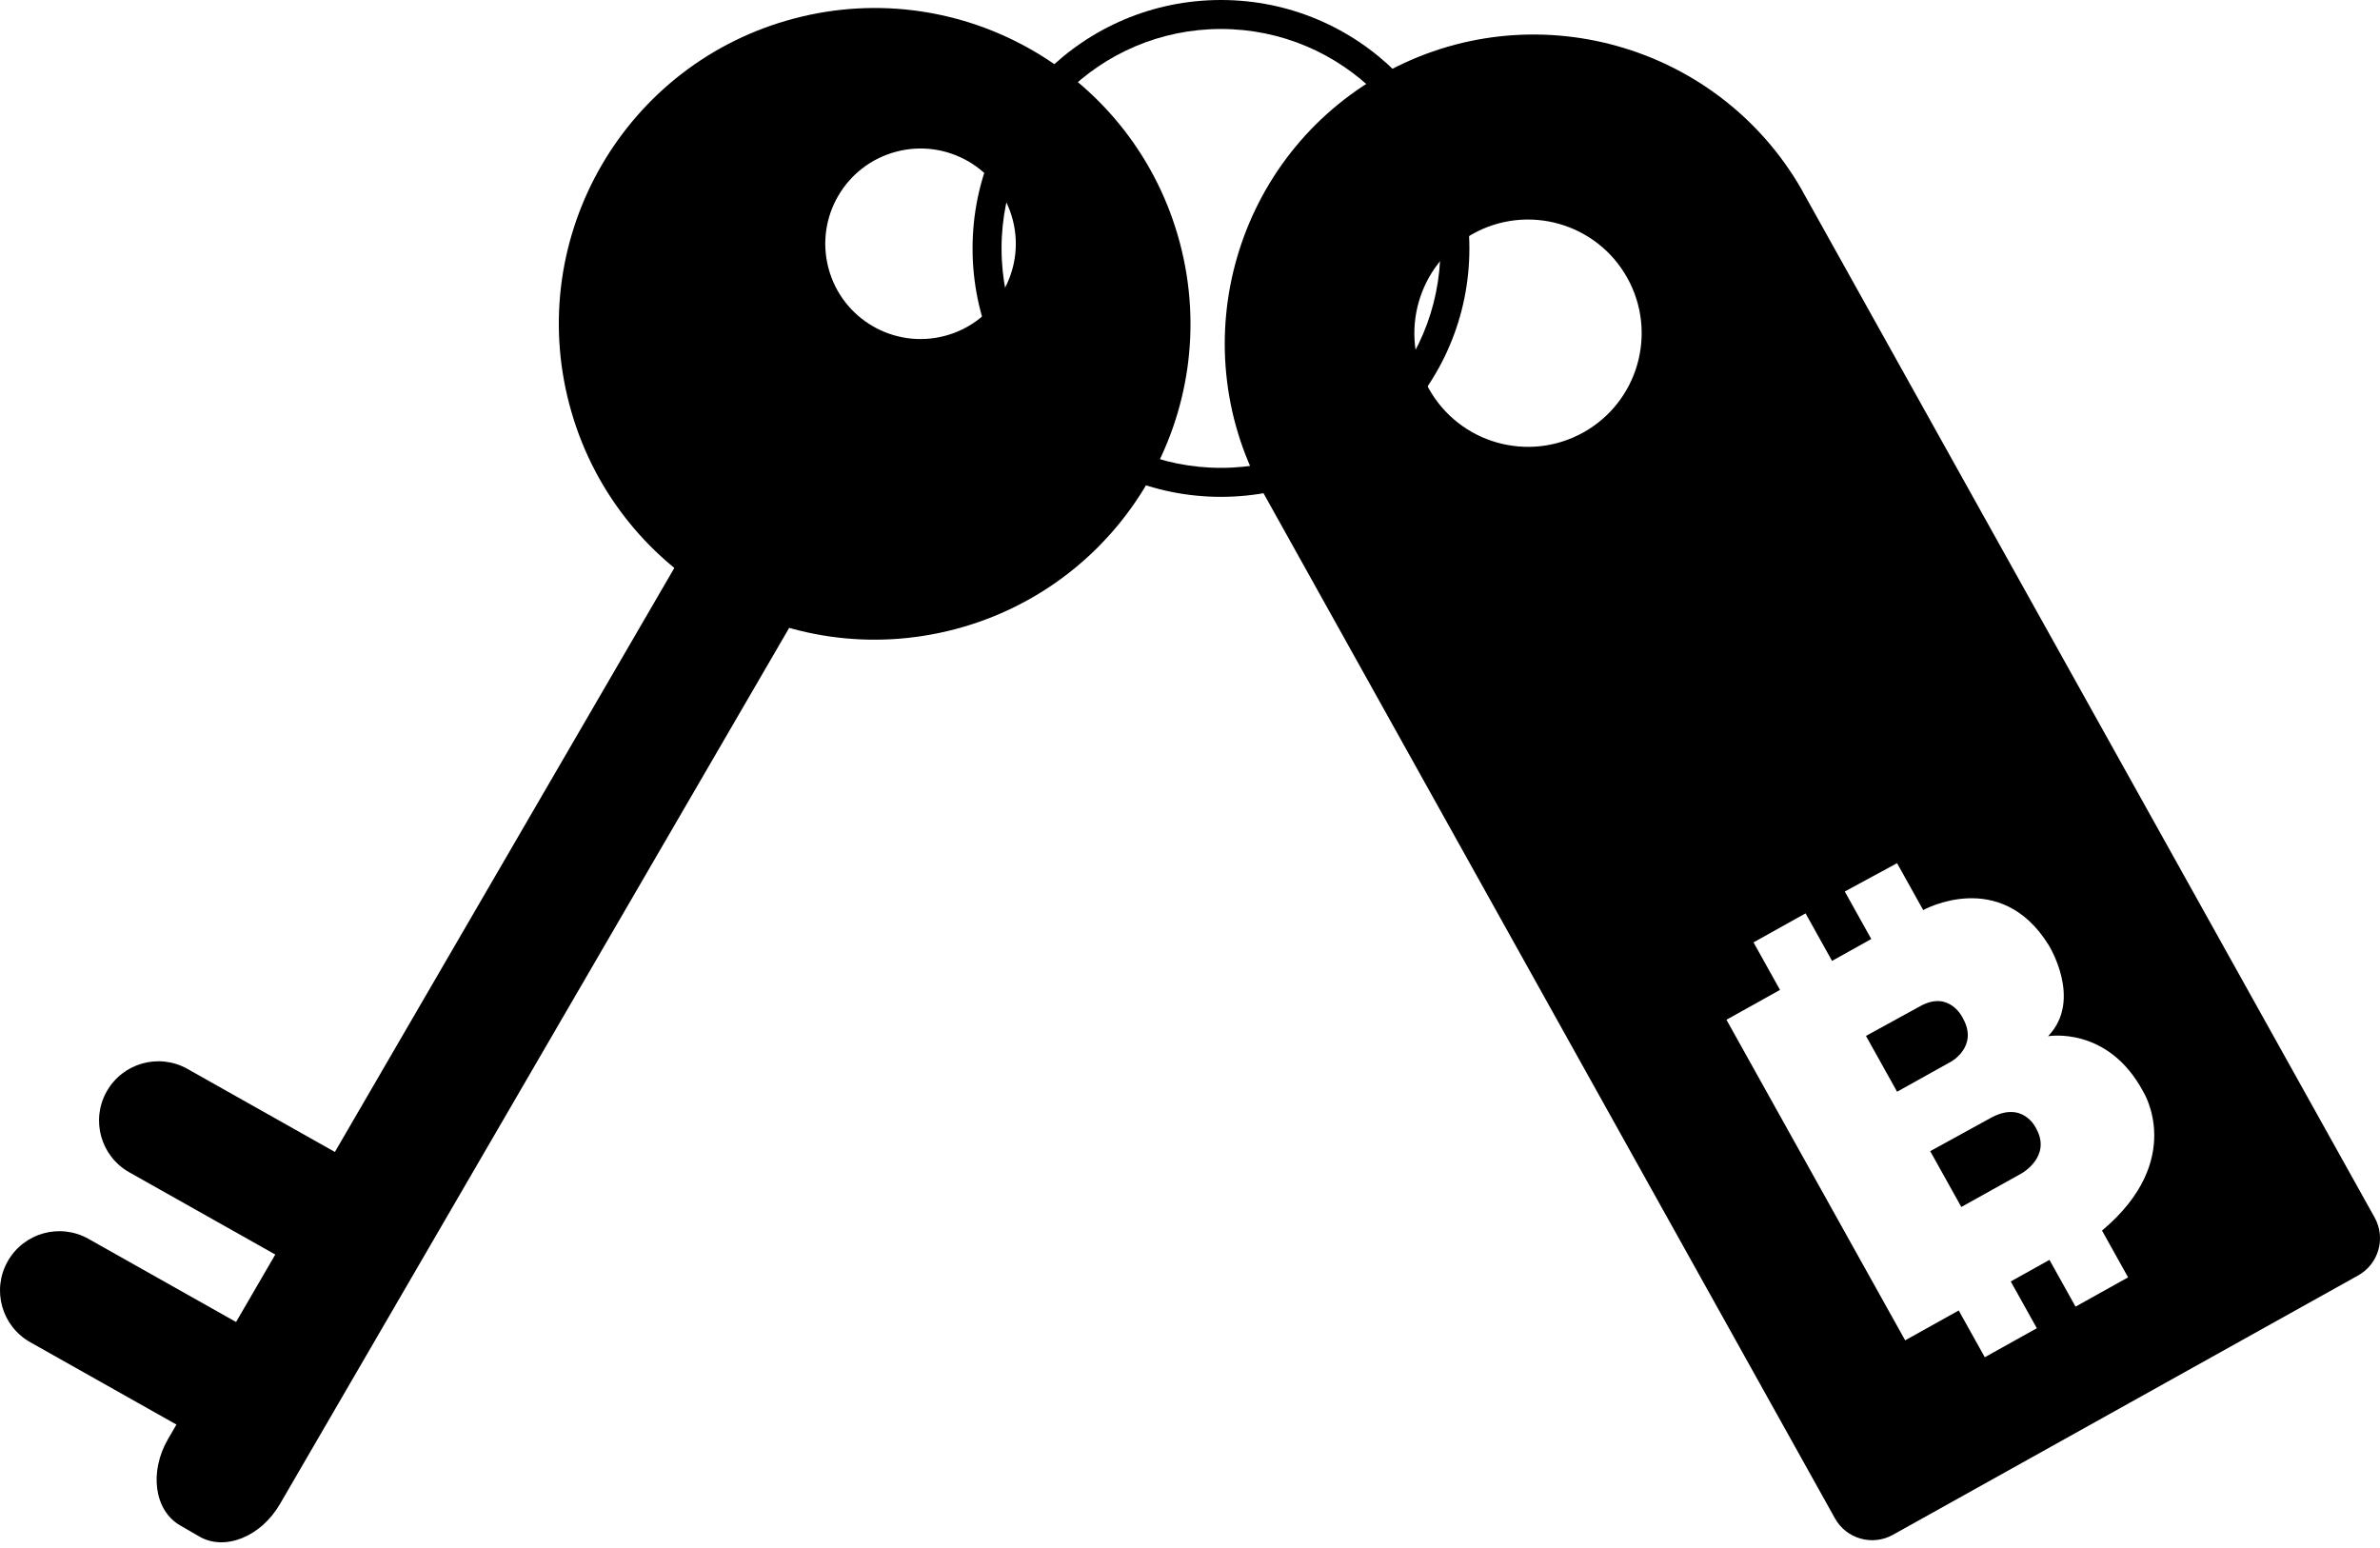 <?xml version="1.0" encoding="utf-8"?>
<!-- Generator: Adobe Illustrator 17.0.1, SVG Export Plug-In . SVG Version: 6.00 Build 0)  -->
<!DOCTYPE svg PUBLIC "-//W3C//DTD SVG 1.1//EN" "http://www.w3.org/Graphics/SVG/1.1/DTD/svg11.dtd">
<svg version="1.1" id="keychain" xmlns="http://www.w3.org/2000/svg" xmlns:xlink="http://www.w3.org/1999/xlink" x="0px" y="0px"
	 viewBox="0 0 512 333" enable-background="new 0 0 512 333" xml:space="preserve">
	<g>
		<g>
			<path d="M297.595,15.848c-31.796,17.725-43.374,57.681-26.138,89.615l-0.017-0.025l123.304,221.185
				c2.465,4.422,8.049,6.009,12.471,3.543l100.083-55.794c4.422-2.465,6.009-8.049,3.543-12.471L387.538,40.718l0.051,0.06
				C369.5,9.294,329.404-1.885,297.595,15.848z M316.813,50.324c11.793-6.574,26.682-2.344,33.256,9.449
				c6.574,11.793,2.344,26.682-9.449,33.256c-11.793,6.574-26.682,2.344-33.256-9.449C300.79,71.787,305.02,56.898,316.813,50.324z
					M452.2,264.722l5.608,10.06l-11.305,6.302l-5.608-10.06l-8.329,4.643l5.608,10.06l-11.196,6.242l-5.608-10.06l-11.521,6.422
				l-38.444-68.962l11.521-6.422l-5.699-10.223l11.196-6.242l5.699,10.223l8.438-4.704l-5.699-10.222l11.244-6.091l5.623,10.087
				c0,0,16.578-9.242,26.978,7.506c0,0,7.433,11.808-0.116,19.632c0,0,12.897-2.298,20.497,11.969
				C461.088,234.882,470.312,249.52,452.2,264.722z"/>
			<path d="M422.289,219.079c0,0-2.815-6.194-9.224-2.621l-11.647,6.386l6.694,12.007l11.683-6.513
				C419.794,228.339,425.636,225.082,422.289,219.079z"/>
			<path d="M428.168,240.535l-12.93,7.102l6.694,12.007l12.975-7.233c0,0,6.487-3.617,3.141-9.62
				C438.047,242.79,435.286,236.566,428.168,240.535z"/>
		</g>
		<g>
			<path d="M170.852,3.978c-36.277,9.56-57.936,46.719-48.376,82.996s46.719,57.936,82.996,48.376
				s57.936-46.719,48.376-82.996S207.129-5.582,170.852,3.978z M203.255,72.255c-10.943,2.884-22.153-3.65-25.036-14.593
				c-2.884-10.943,3.65-22.153,14.593-25.036c10.943-2.884,22.153,3.65,25.037,14.593C220.732,58.162,214.199,69.371,203.255,72.255z
				"/>
			<path d="M66.398,307.828c-3.459,6.14-11.24,8.314-17.38,4.855L6.5,288.732c-6.14-3.459-8.314-11.24-4.855-17.38
				l0,0c3.459-6.14,11.24-8.314,17.38-4.855l42.519,23.951C67.683,293.907,69.857,301.688,66.398,307.828L66.398,307.828z"/>
			<path d="M87.704,271.275c-3.459,6.14-11.24,8.314-17.38,4.855l-42.519-23.951c-6.14-3.459-8.314-11.24-4.855-17.38
				l0,0c3.459-6.14,11.24-8.314,17.38-4.855l42.519,23.951C88.989,257.354,91.163,265.135,87.704,271.275L87.704,271.275z"/>
			<path d="M36.15,309.563c-4.095,7.045-2.955,15.347,2.546,18.545l4.15,2.412c5.501,3.197,13.279,0.078,17.374-6.967
				l110.282-189.739c4.095-7.045,2.955-15.347-2.546-18.545l-4.15-2.412c-5.501-3.197-13.279-0.078-17.374,6.967L36.15,309.563z"/>
		</g>
		<path d="M262.663,0c-29.515,0-53.441,23.926-53.441,53.441c0,29.514,23.926,53.441,53.441,53.441
			s53.441-23.926,53.441-53.441C316.103,23.926,292.177,0,262.663,0z M262.663,100.645c-26.07,0-47.204-21.134-47.204-47.204
			c0-26.07,21.134-47.204,47.204-47.204s47.204,21.134,47.204,47.204C309.867,79.511,288.733,100.645,262.663,100.645z"/>
	</g>
</svg>
